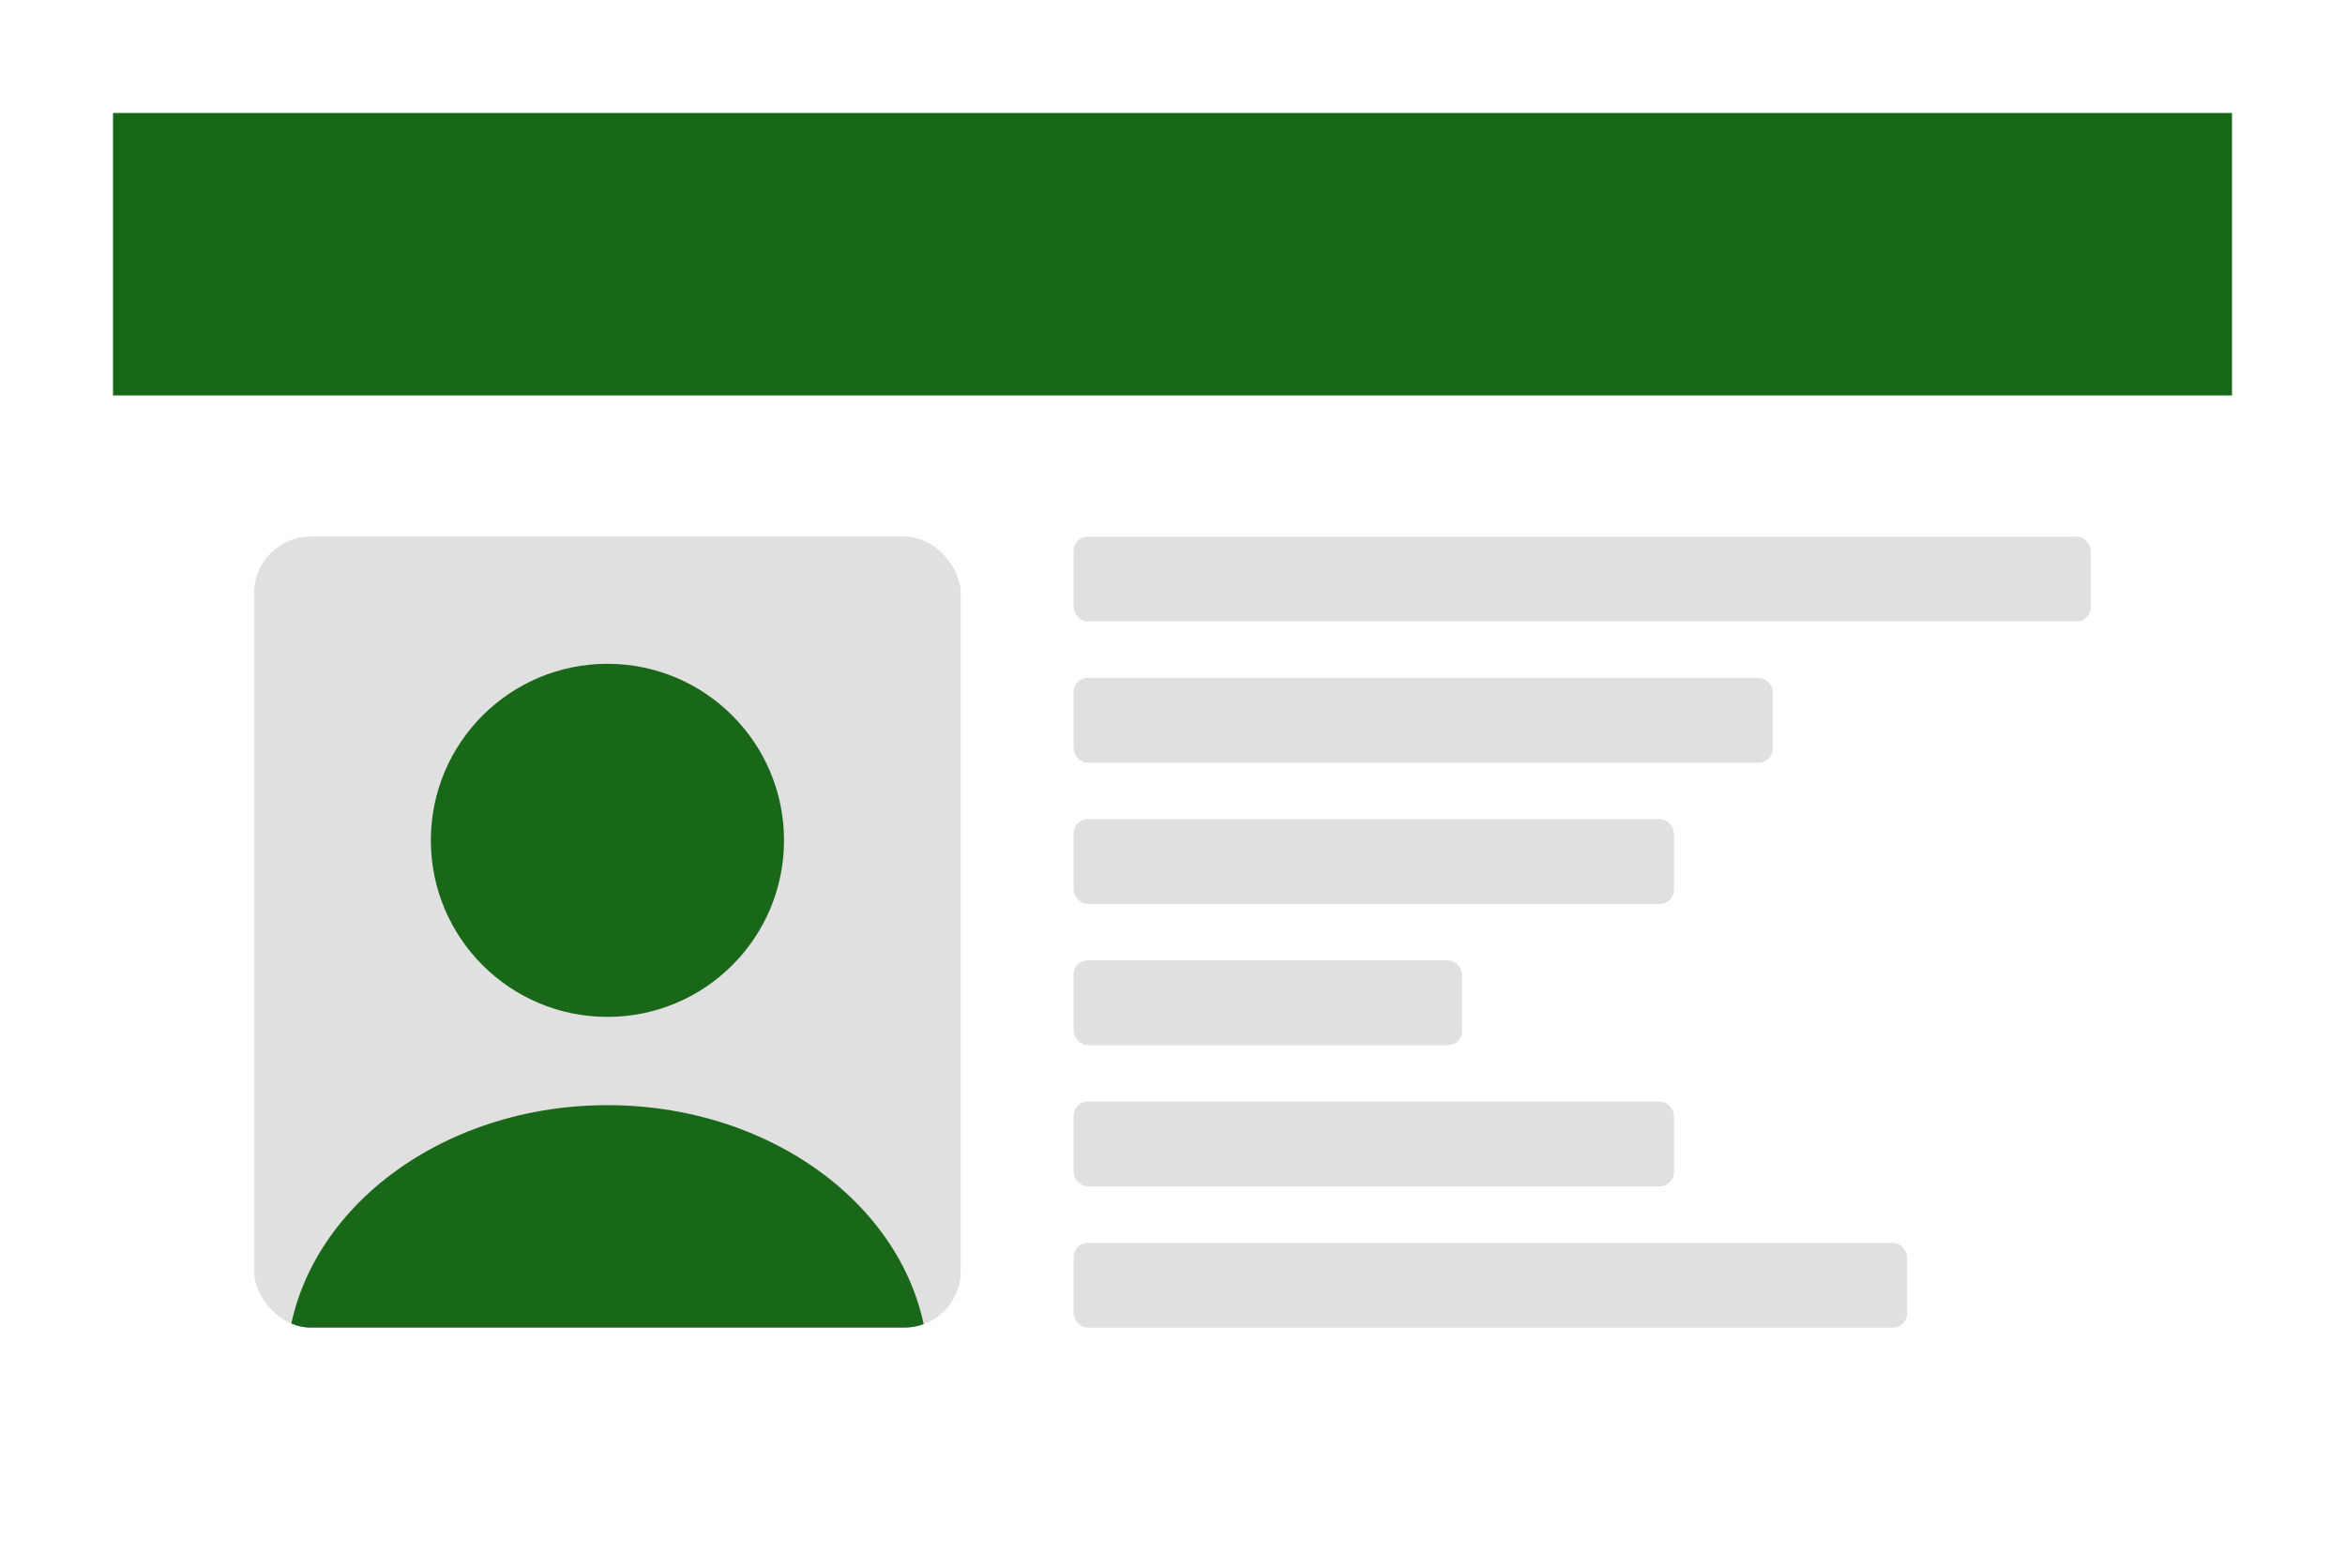 <svg width="332" height="222" viewBox="0 0 332 222" fill="none" xmlns="http://www.w3.org/2000/svg">
<g filter="url(#filter0_d_712_30216)">
<rect x="16" y="12" width="300" height="190" rx="16" fill="white"/>
<rect x="16" y="12" width="300" height="40" fill="#196719"/>
<g clip-path="url(#clip0_712_30216)">
<rect x="36" y="72" width="100" height="112" rx="8" fill="#E0E0E0"/>
<rect x="36" y="72" width="100" height="112" fill="#E0E0E0"/>
<path d="M86 140C99.807 140 111 128.807 111 115C111 101.193 99.807 90 86 90C72.193 90 61 101.193 61 115C61 128.807 72.193 140 86 140Z" fill="#196719"/>
<path d="M86 152.5C60.95 152.5 40.55 169.3 40.55 190C40.55 191.4 41.65 192.5 43.05 192.5H128.95C130.35 192.5 131.45 191.4 131.45 190C131.45 169.3 111.05 152.5 86 152.5Z" fill="#196719"/>
</g>
<rect x="152" y="72" width="144" height="12" rx="2" fill="#E0E0E0"/>
<rect x="152" y="92" width="99" height="12" rx="2" fill="#E0E0E0"/>
<rect x="152" y="112" width="85" height="12" rx="2" fill="#E0E0E0"/>
<rect x="152" y="132" width="55" height="12" rx="2" fill="#E0E0E0"/>
<rect x="152" y="152" width="85" height="12" rx="2" fill="#E0E0E0"/>
<rect x="152" y="172" width="118" height="12" rx="2" fill="#E0E0E0"/>
</g>
<defs>
<filter id="filter0_d_712_30216" x="0" y="0" width="332" height="222" filterUnits="userSpaceOnUse" color-interpolation-filters="sRGB">
<feFlood flood-opacity="0" result="BackgroundImageFix"/>
<feColorMatrix in="SourceAlpha" type="matrix" values="0 0 0 0 0 0 0 0 0 0 0 0 0 0 0 0 0 0 127 0" result="hardAlpha"/>
<feOffset dy="4"/>
<feGaussianBlur stdDeviation="8"/>
<feColorMatrix type="matrix" values="0 0 0 0 0.08 0 0 0 0 0.08 0 0 0 0 0.08 0 0 0 0.08 0"/>
<feBlend mode="normal" in2="BackgroundImageFix" result="effect1_dropShadow_712_30216"/>
<feBlend mode="normal" in="SourceGraphic" in2="effect1_dropShadow_712_30216" result="shape"/>
</filter>
<clipPath id="clip0_712_30216">
<rect x="36" y="72" width="100" height="112" rx="8" fill="white"/>
</clipPath>
</defs>
</svg>
